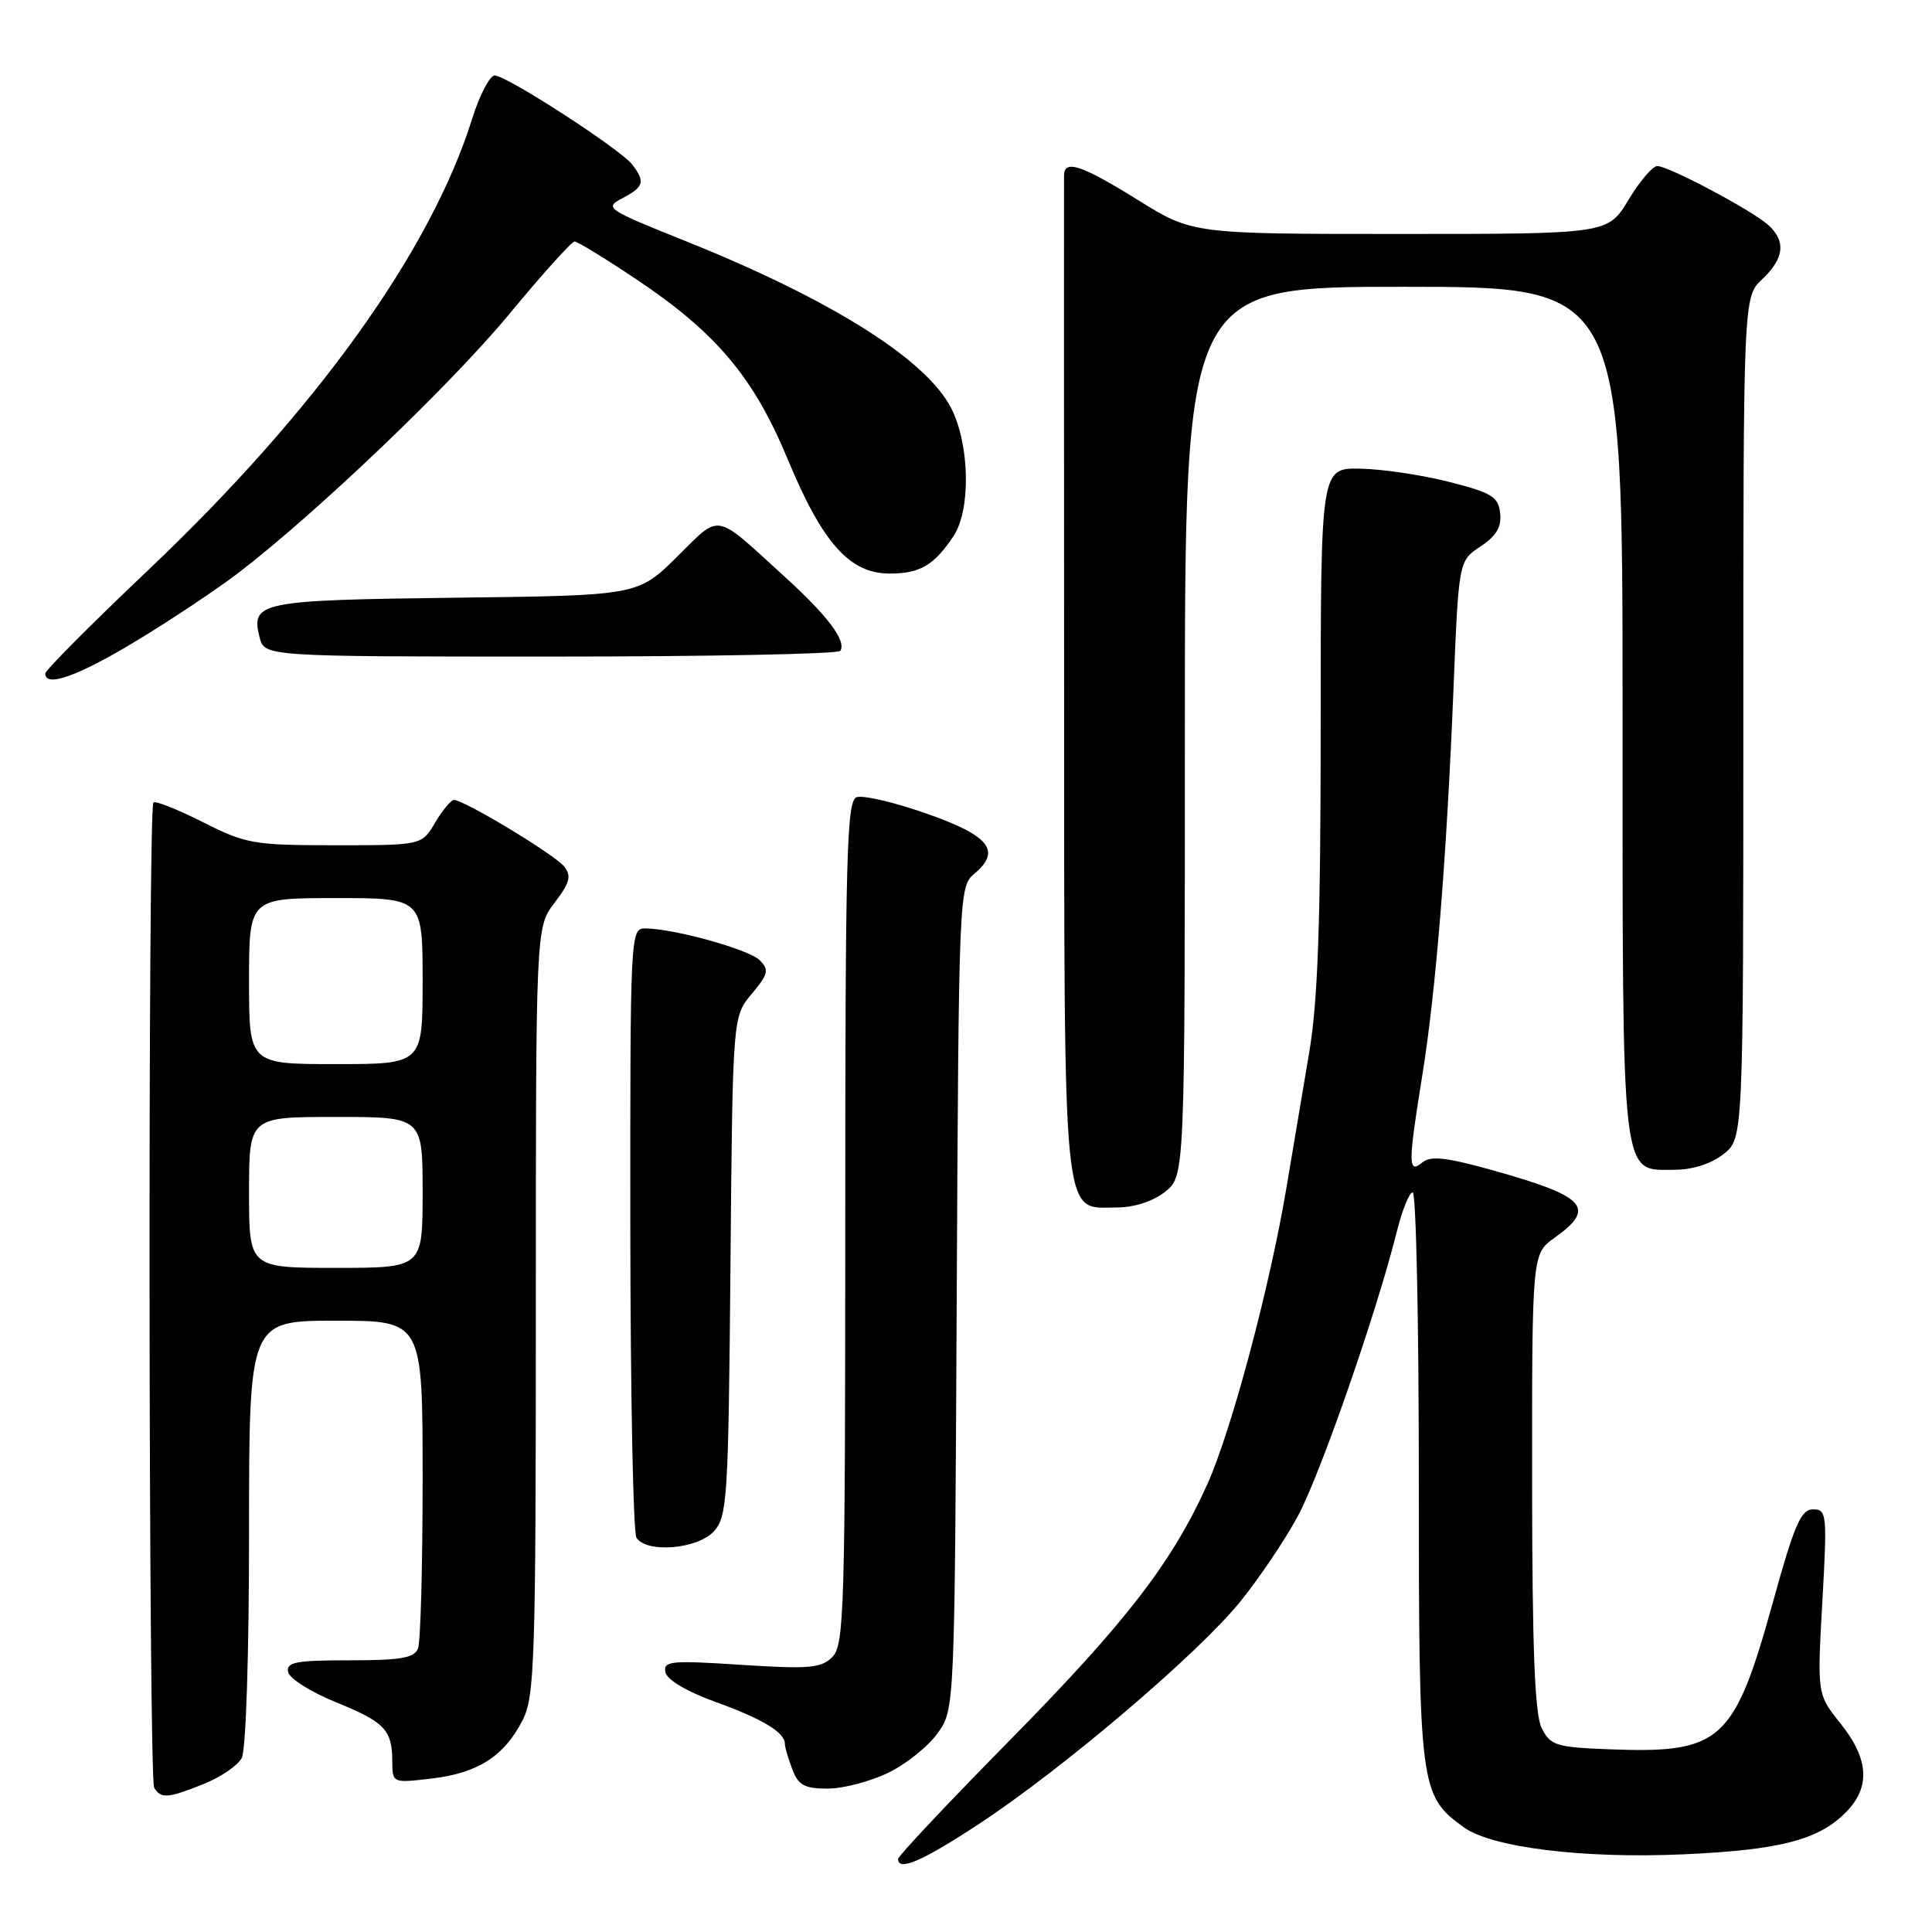 <?xml version="1.0" encoding="UTF-8" standalone="no"?>
<!DOCTYPE svg PUBLIC "-//W3C//DTD SVG 1.1//EN" "http://www.w3.org/Graphics/SVG/1.1/DTD/svg11.dtd" >
<svg xmlns="http://www.w3.org/2000/svg" xmlns:xlink="http://www.w3.org/1999/xlink" version="1.1" viewBox="0 0 256 256">
 <g >
 <path fill="currentColor"
d=" M 129.72 241.68 C 140.86 234.36 158.70 219.17 164.32 212.25 C 166.88 209.09 170.36 203.92 172.04 200.76 C 175.01 195.19 182.42 173.87 185.07 163.25 C 185.79 160.36 186.74 158.00 187.19 158.00 C 187.64 158.00 188.00 174.99 188.00 195.75 C 188.00 237.00 188.12 237.93 194.00 242.15 C 197.69 244.81 209.87 246.30 222.99 245.71 C 235.79 245.14 240.90 243.83 244.55 240.18 C 247.87 236.85 247.67 233.11 243.89 228.39 C 240.78 224.50 240.78 224.50 241.47 212.25 C 242.12 200.61 242.06 200.00 240.24 200.00 C 238.64 200.00 237.76 202.02 234.96 212.16 C 229.78 230.84 228.10 232.36 213.23 231.79 C 206.18 231.52 205.45 231.29 204.29 229.00 C 203.36 227.15 203.03 218.60 203.01 196.32 C 203.00 166.14 203.00 166.14 206.00 164.00 C 211.57 160.04 210.16 158.52 197.69 155.04 C 191.55 153.33 189.56 153.12 188.44 154.05 C 186.57 155.60 186.57 154.20 188.46 142.50 C 190.26 131.36 191.68 113.75 192.59 91.41 C 193.28 74.33 193.28 74.33 196.17 72.41 C 198.28 71.02 198.98 69.82 198.78 68.00 C 198.54 65.82 197.67 65.29 192.00 63.85 C 188.43 62.94 183.14 62.15 180.25 62.10 C 175.00 62.00 175.00 62.00 175.00 96.25 C 174.99 122.30 174.63 132.65 173.47 139.50 C 172.63 144.45 171.27 152.55 170.44 157.50 C 168.25 170.53 163.18 189.54 159.99 196.64 C 155.32 207.02 149.25 214.90 133.83 230.57 C 125.67 238.85 119.00 245.94 119.00 246.32 C 119.00 248.01 122.23 246.61 129.72 241.68 Z  M 27.01 236.38 C 29.24 235.49 31.50 233.94 32.03 232.95 C 32.59 231.90 33.00 219.30 33.00 203.07 C 33.00 175.00 33.00 175.00 44.50 175.00 C 56.00 175.00 56.00 175.00 56.00 195.92 C 56.00 207.42 55.73 217.55 55.39 218.42 C 54.91 219.69 53.12 220.00 46.32 220.00 C 39.19 220.00 37.90 220.24 38.18 221.56 C 38.35 222.41 41.16 224.19 44.41 225.51 C 50.99 228.18 51.96 229.19 51.98 233.39 C 52.00 236.28 52.00 236.28 57.24 235.66 C 63.35 234.93 66.81 232.70 69.25 227.93 C 70.85 224.80 71.00 220.09 71.00 173.68 C 71.00 122.87 71.00 122.87 73.49 119.61 C 75.53 116.93 75.75 116.07 74.74 114.80 C 73.48 113.23 61.50 106.00 60.16 106.00 C 59.76 106.00 58.63 107.35 57.66 109.00 C 55.89 112.00 55.89 112.00 44.41 112.00 C 33.60 112.00 32.59 111.82 26.87 108.93 C 23.53 107.25 20.59 106.08 20.33 106.33 C 19.58 107.08 19.68 235.67 20.43 236.89 C 21.34 238.36 22.22 238.30 27.01 236.38 Z  M 117.68 234.91 C 120.05 233.77 123.00 231.40 124.24 229.66 C 126.50 226.50 126.50 226.50 126.77 172.00 C 127.04 118.38 127.07 117.47 129.10 115.78 C 132.73 112.74 131.12 110.72 122.73 107.79 C 118.47 106.29 114.31 105.33 113.49 105.64 C 112.19 106.14 112.00 113.50 112.00 162.04 C 112.00 213.31 111.86 218.00 110.29 219.56 C 108.81 221.04 107.23 221.18 98.21 220.60 C 88.89 219.99 87.87 220.09 88.17 221.58 C 88.37 222.57 90.98 224.13 94.74 225.49 C 101.02 227.75 104.00 229.55 104.00 231.06 C 104.00 231.50 104.44 233.02 104.98 234.43 C 105.78 236.55 106.60 237.00 109.66 237.00 C 111.70 237.00 115.31 236.06 117.68 234.91 Z  M 94.60 202.90 C 96.37 200.93 96.52 198.61 96.79 167.74 C 97.08 134.70 97.08 134.70 99.60 131.70 C 101.81 129.07 101.94 128.52 100.67 127.24 C 99.23 125.80 89.34 123.05 85.50 123.02 C 83.53 123.00 83.50 123.65 83.52 162.75 C 83.54 184.61 83.90 203.06 84.33 203.75 C 85.65 205.84 92.44 205.28 94.60 202.90 Z  M 154.37 157.93 C 157.00 155.85 157.00 155.85 157.00 96.93 C 157.00 38.00 157.00 38.00 186.00 38.00 C 215.00 38.00 215.00 38.00 215.00 94.28 C 215.00 157.50 214.72 155.00 221.92 155.00 C 224.26 155.00 226.75 154.20 228.37 152.93 C 231.00 150.85 231.00 150.85 231.00 95.10 C 231.00 39.35 231.00 39.35 233.50 37.00 C 236.44 34.24 236.68 31.91 234.25 29.77 C 232.02 27.80 221.08 22.00 219.60 22.00 C 218.99 22.00 217.26 24.02 215.77 26.50 C 213.05 31.00 213.05 31.00 185.53 31.00 C 158.01 31.00 158.01 31.00 150.78 26.50 C 143.32 21.86 141.01 21.09 140.99 23.25 C 140.98 23.94 140.98 53.95 141.00 89.95 C 141.03 163.34 140.70 160.00 147.89 160.00 C 150.26 160.00 152.74 159.21 154.37 157.93 Z  M 18.08 84.91 C 22.71 82.11 28.81 78.04 31.64 75.87 C 42.02 67.90 59.71 51.00 67.47 41.63 C 71.85 36.33 75.75 32.00 76.14 32.00 C 76.52 32.00 80.21 34.26 84.35 37.03 C 94.93 44.11 99.89 50.01 104.41 60.93 C 109.00 71.98 112.59 76.00 117.89 76.00 C 121.91 76.00 123.77 74.90 126.35 71.03 C 128.66 67.56 128.50 58.91 126.04 54.09 C 122.74 47.61 110.07 39.65 90.73 31.90 C 80.33 27.73 80.04 27.53 82.48 26.26 C 85.33 24.76 85.53 24.06 83.75 21.78 C 82.15 19.73 67.12 10.00 65.55 10.00 C 64.90 10.00 63.55 12.59 62.56 15.75 C 57.07 33.26 41.88 54.43 19.69 75.49 C 12.16 82.63 6.00 88.82 6.00 89.24 C 6.00 91.15 10.35 89.59 18.08 84.91 Z  M 111.35 86.24 C 112.17 84.92 109.70 81.63 104.00 76.44 C 94.48 67.77 95.60 67.98 89.70 73.79 C 84.50 78.91 84.50 78.91 60.30 79.20 C 34.41 79.52 33.22 79.76 34.39 84.43 C 35.04 87.00 35.04 87.00 72.96 87.00 C 93.82 87.00 111.09 86.66 111.35 86.24 Z  M 33.00 158.00 C 33.00 148.00 33.00 148.00 44.50 148.00 C 56.00 148.00 56.00 148.00 56.00 158.00 C 56.00 168.00 56.00 168.00 44.50 168.00 C 33.00 168.00 33.00 168.00 33.00 158.00 Z  M 33.00 130.00 C 33.00 119.00 33.00 119.00 44.50 119.00 C 56.00 119.00 56.00 119.00 56.00 130.00 C 56.00 141.00 56.00 141.00 44.50 141.00 C 33.00 141.00 33.00 141.00 33.00 130.00 Z "/>
</g>
</svg>